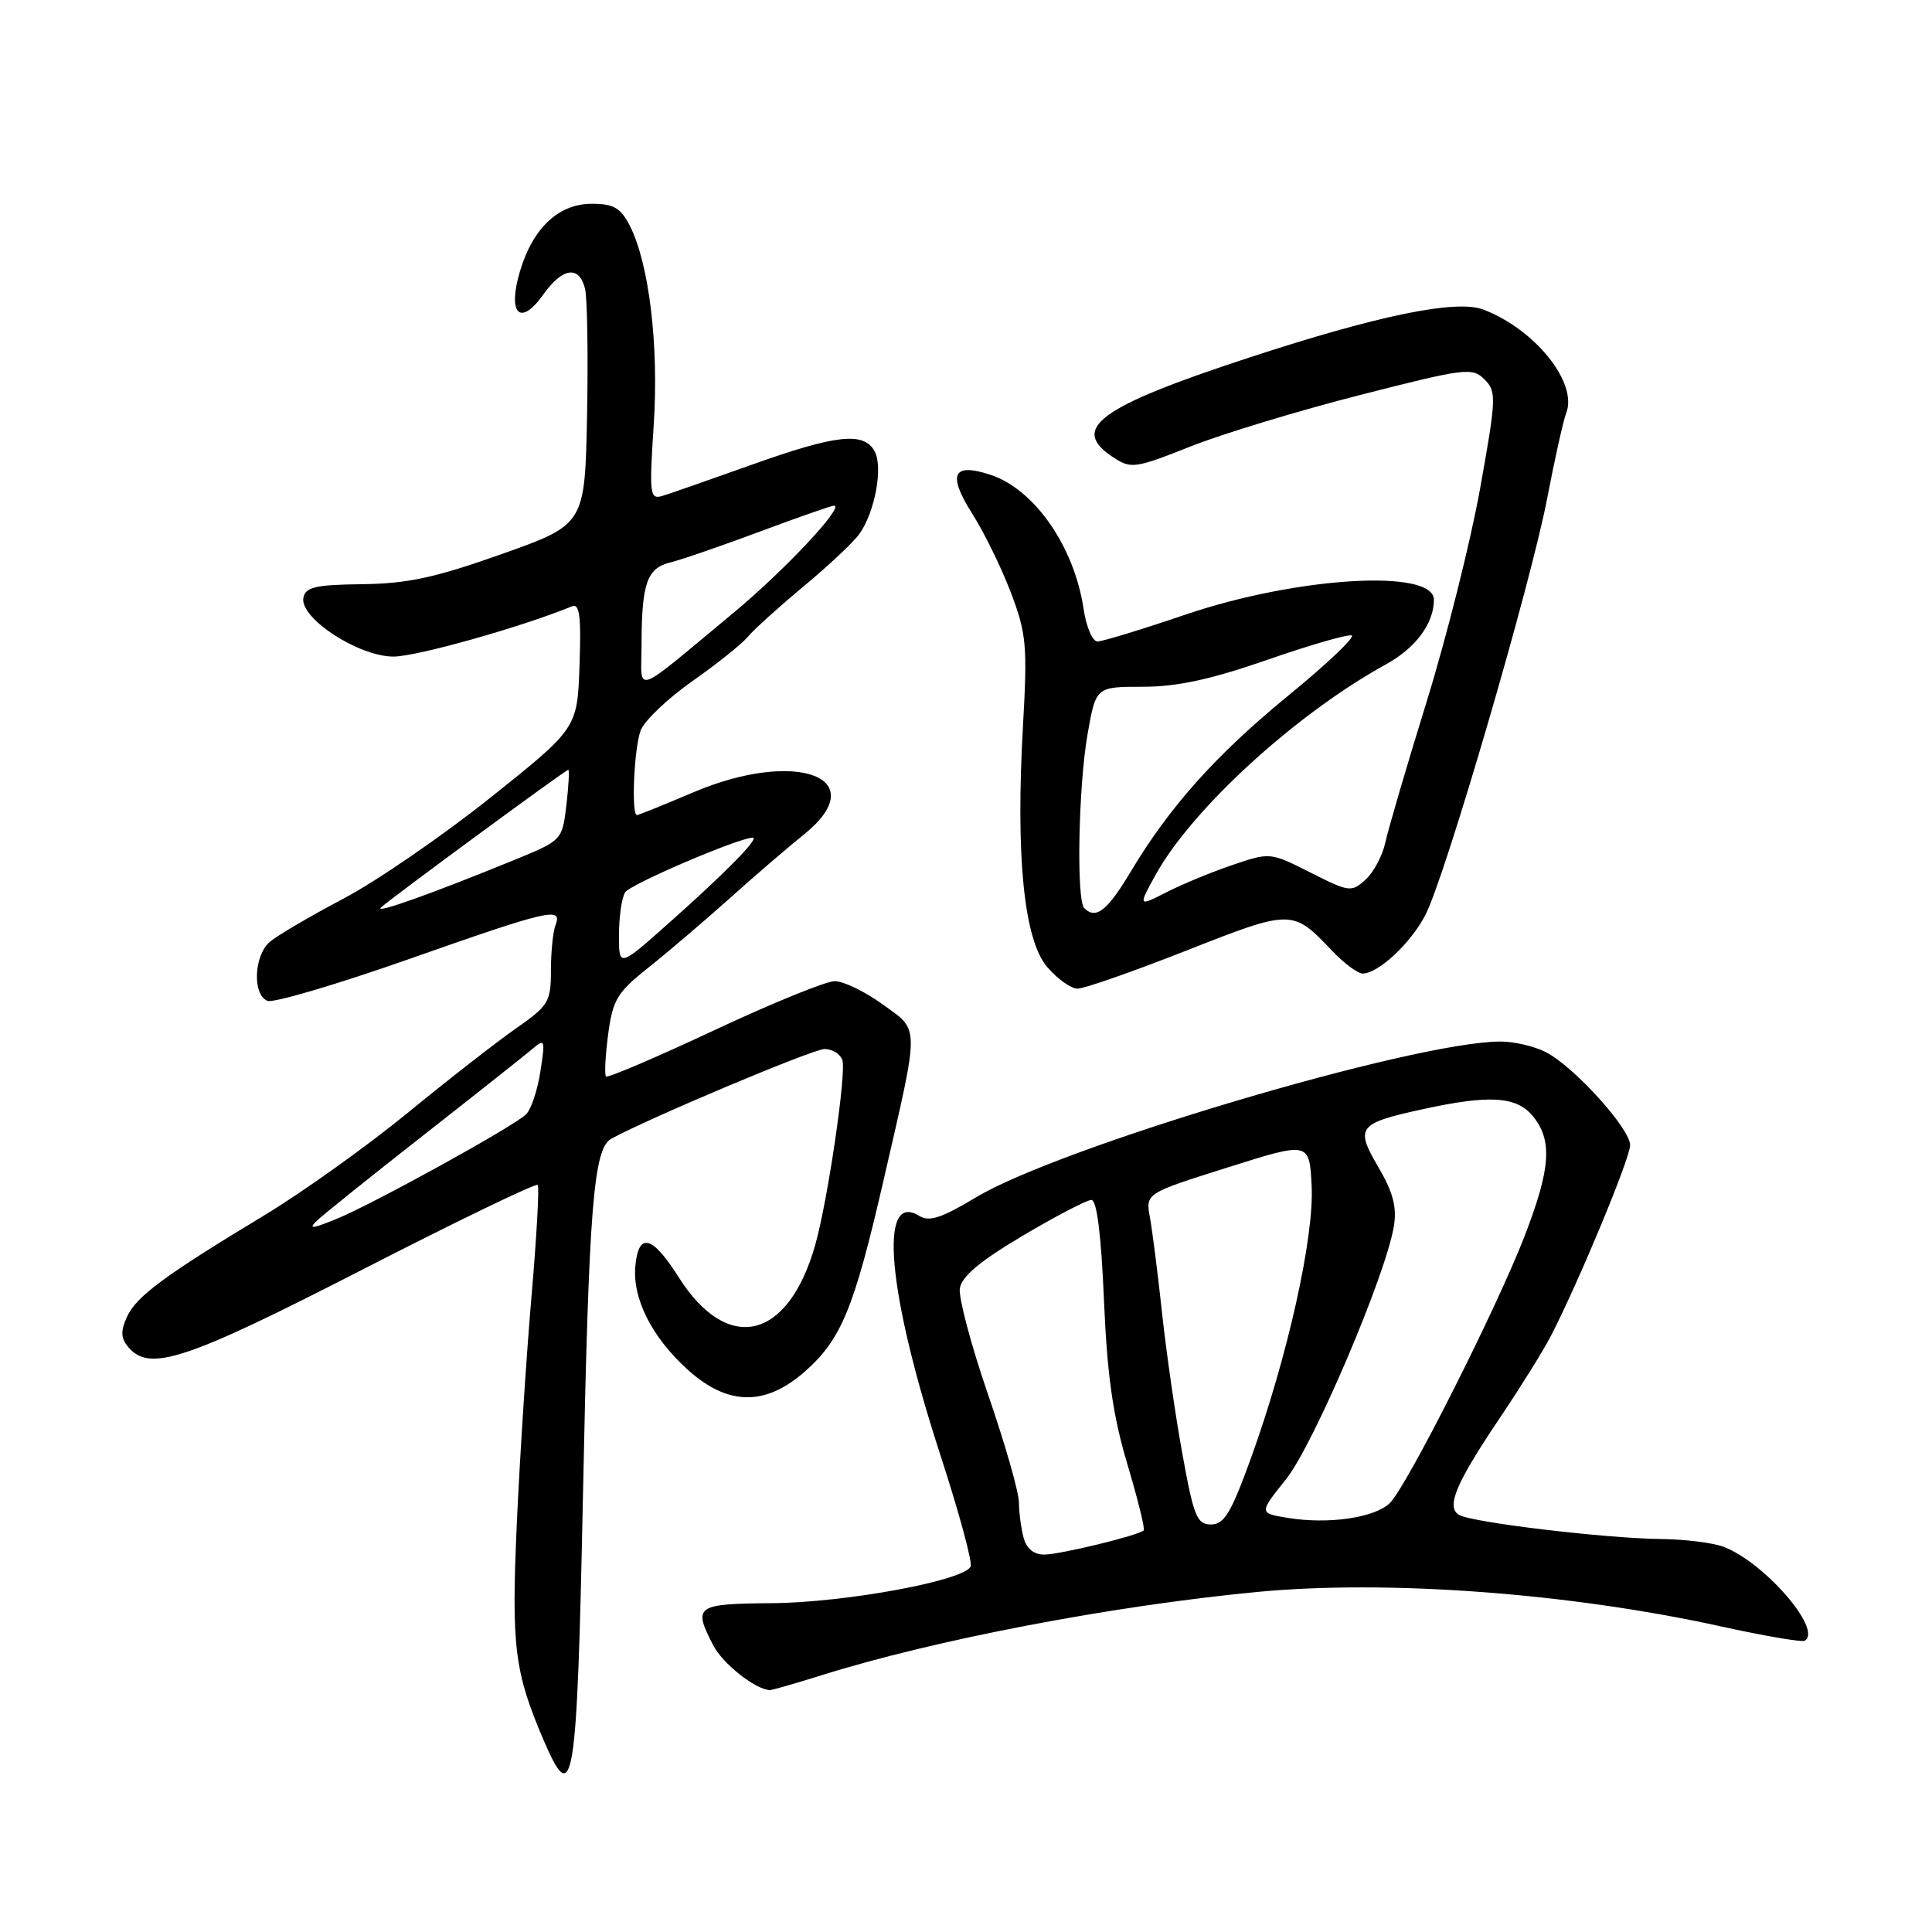 <?xml version="1.0" encoding="UTF-8" standalone="no"?>
<!DOCTYPE svg PUBLIC "-//W3C//DTD SVG 1.1//EN" "http://www.w3.org/Graphics/SVG/1.1/DTD/svg11.dtd" >
<svg xmlns="http://www.w3.org/2000/svg" xmlns:xlink="http://www.w3.org/1999/xlink" version="1.1" viewBox="0 0 256 256">
 <g >
 <path fill="currentColor"
d=" M 77.24 198.42 C 78.02 159.89 78.63 152.19 81.00 150.89 C 85.96 148.16 107.74 139.00 109.25 139.00 C 110.25 139.00 111.31 139.64 111.61 140.43 C 112.20 141.95 109.68 159.15 108.01 165.00 C 104.43 177.59 96.43 179.48 89.95 169.27 C 86.43 163.70 84.62 163.22 84.19 167.72 C 83.77 172.04 86.37 177.19 91.11 181.48 C 96.42 186.28 101.38 186.36 106.63 181.75 C 111.46 177.51 113.16 173.40 117.05 156.50 C 121.91 135.36 121.92 136.68 116.95 133.08 C 114.61 131.39 111.75 130.00 110.60 130.01 C 109.44 130.01 102.25 132.95 94.60 136.53 C 86.96 140.11 80.53 142.86 80.30 142.64 C 80.08 142.42 80.21 139.91 80.58 137.07 C 81.19 132.47 81.77 131.51 85.88 128.24 C 88.42 126.23 93.28 122.08 96.68 119.04 C 100.08 115.99 104.47 112.22 106.43 110.65 C 115.89 103.10 105.63 99.13 91.84 105.00 C 87.96 106.65 84.61 108.00 84.40 108.00 C 83.62 108.00 84.02 99.09 84.89 96.79 C 85.38 95.50 88.46 92.57 91.72 90.27 C 94.99 87.98 98.30 85.33 99.08 84.39 C 99.86 83.44 103.20 80.43 106.50 77.68 C 109.80 74.94 113.12 71.82 113.88 70.74 C 115.93 67.85 117.03 61.92 115.90 59.82 C 114.48 57.17 110.83 57.57 99.50 61.62 C 94.00 63.58 88.71 65.43 87.74 65.72 C 86.11 66.20 86.02 65.49 86.62 56.32 C 87.32 45.74 86.00 34.83 83.42 29.84 C 82.23 27.54 81.28 27.00 78.43 27.00 C 74.03 27.00 70.62 30.19 68.91 35.91 C 67.21 41.58 68.91 43.34 71.95 39.08 C 74.53 35.44 76.74 35.12 77.52 38.25 C 77.82 39.49 77.94 47.02 77.79 55.00 C 77.50 69.50 77.50 69.50 66.50 73.41 C 57.68 76.54 54.02 77.33 48.01 77.41 C 41.81 77.48 40.47 77.79 40.20 79.20 C 39.68 81.89 47.50 87.00 52.14 87.00 C 55.21 87.00 69.10 83.09 75.79 80.34 C 76.80 79.92 77.02 81.64 76.79 88.15 C 76.50 96.50 76.50 96.50 65.00 105.68 C 58.67 110.73 49.90 116.76 45.50 119.08 C 41.10 121.40 36.71 123.98 35.75 124.80 C 33.63 126.63 33.43 131.84 35.45 132.62 C 36.25 132.92 44.68 130.43 54.20 127.08 C 72.81 120.53 74.55 120.13 73.61 122.58 C 73.27 123.45 73.00 126.16 73.00 128.60 C 73.00 132.75 72.70 133.25 68.37 136.27 C 65.82 138.05 59.34 143.10 53.97 147.50 C 48.59 151.90 40.09 157.97 35.08 161.00 C 21.78 169.03 18.06 171.77 16.82 174.50 C 15.97 176.35 16.01 177.31 16.98 178.47 C 19.78 181.85 24.53 180.28 47.96 168.26 C 60.55 161.80 71.03 156.74 71.25 157.01 C 71.48 157.28 71.10 163.96 70.42 171.86 C 69.74 179.77 68.87 193.27 68.48 201.86 C 67.75 218.19 68.16 221.55 72.04 230.60 C 75.98 239.78 76.45 236.86 77.24 198.42 Z  M 108.92 221.96 C 123.85 217.28 147.31 212.79 166.50 210.95 C 183.76 209.29 207.93 211.08 228.00 215.50 C 233.77 216.77 238.79 217.63 239.15 217.40 C 241.52 215.94 233.79 207.01 228.38 204.96 C 227.00 204.43 223.31 203.97 220.18 203.93 C 212.68 203.85 194.82 201.71 193.29 200.71 C 191.60 199.62 192.94 196.48 198.84 187.73 C 201.51 183.75 204.52 178.93 205.51 177.00 C 209.18 169.90 216.00 153.47 216.00 151.74 C 216.00 149.54 208.59 141.36 204.85 139.42 C 203.34 138.64 200.61 138.00 198.80 138.01 C 187.29 138.04 140.39 151.98 129.28 158.68 C 124.81 161.37 123.12 161.93 121.84 161.13 C 116.37 157.72 117.56 171.17 124.66 192.97 C 127.07 200.38 128.85 206.94 128.62 207.55 C 127.90 209.42 112.06 212.35 102.25 212.43 C 92.18 212.51 91.80 212.78 94.51 218.02 C 95.77 220.45 100.05 223.84 102.00 223.95 C 102.28 223.96 105.39 223.07 108.92 221.96 Z  M 157.19 125.96 C 171.14 120.47 171.26 120.47 176.44 125.91 C 178.05 127.61 179.90 129.00 180.55 129.00 C 182.65 129.00 187.01 124.91 188.91 121.16 C 191.58 115.89 202.83 77.38 205.00 66.08 C 206.01 60.81 207.15 55.70 207.53 54.73 C 209.10 50.74 203.41 43.63 196.55 41.02 C 192.96 39.65 182.60 41.78 165.46 47.40 C 145.58 53.92 141.68 56.78 147.50 60.59 C 149.87 62.15 150.38 62.08 157.75 59.16 C 162.01 57.47 172.14 54.40 180.25 52.33 C 194.15 48.78 195.09 48.66 196.70 50.27 C 198.31 51.88 198.28 52.70 196.12 64.74 C 194.86 71.76 191.67 84.47 189.03 93.00 C 186.39 101.53 183.93 109.92 183.56 111.65 C 183.19 113.38 182.01 115.59 180.94 116.56 C 179.07 118.25 178.77 118.21 173.65 115.62 C 168.35 112.94 168.27 112.93 163.41 114.58 C 160.71 115.49 156.76 117.11 154.64 118.19 C 150.79 120.15 150.79 120.15 153.14 115.89 C 158.00 107.13 171.76 94.56 183.65 88.03 C 187.59 85.86 190.00 82.61 190.00 79.47 C 190.00 75.33 171.84 76.42 157.05 81.45 C 151.31 83.40 146.07 85.00 145.42 85.00 C 144.76 85.00 143.93 83.05 143.58 80.67 C 142.34 72.42 137.08 64.84 131.26 62.92 C 126.23 61.26 125.51 62.83 128.85 68.11 C 130.43 70.59 132.72 75.29 133.96 78.56 C 136.01 83.96 136.15 85.56 135.55 96.19 C 134.57 113.44 135.67 124.46 138.73 128.10 C 140.08 129.69 141.90 131.00 142.79 131.00 C 143.67 131.00 150.16 128.73 157.19 125.96 Z  M 42.00 161.74 C 42.83 160.95 49.12 155.90 56.00 150.51 C 62.88 145.12 69.35 139.99 70.40 139.11 C 72.23 137.56 72.27 137.66 71.60 142.00 C 71.22 144.47 70.37 147.02 69.70 147.66 C 68.01 149.30 49.32 159.60 44.50 161.55 C 41.33 162.84 40.81 162.88 42.00 161.74 Z  M 82.02 123.85 C 82.02 121.46 82.39 118.93 82.84 118.23 C 83.52 117.16 97.91 111.00 99.74 111.00 C 100.69 111.00 96.16 115.62 88.75 122.20 C 82.00 128.21 82.00 128.21 82.02 123.85 Z  M 50.50 120.23 C 51.94 118.92 74.96 102.00 75.30 102.00 C 75.46 102.00 75.35 104.10 75.05 106.67 C 74.50 111.35 74.50 111.35 68.00 114.01 C 57.14 118.45 49.44 121.19 50.50 120.23 Z  M 85.01 85.32 C 85.03 77.26 85.74 75.28 88.84 74.52 C 90.31 74.16 95.64 72.32 100.71 70.43 C 105.77 68.54 110.18 67.00 110.50 67.00 C 112.01 67.00 103.90 75.65 97.12 81.26 C 83.55 92.51 85.00 92.03 85.01 85.32 Z  M 135.63 203.75 C 135.30 202.51 135.02 200.40 135.01 199.06 C 135.01 197.73 133.17 191.31 130.93 184.80 C 128.69 178.30 127.01 171.97 127.18 170.74 C 127.41 169.15 129.81 167.13 135.50 163.75 C 139.90 161.14 144.00 159.01 144.61 159.00 C 145.34 159.00 145.91 163.56 146.28 172.25 C 146.71 182.28 147.46 187.56 149.37 193.97 C 150.76 198.63 151.74 202.59 151.55 202.78 C 150.89 203.45 140.48 205.98 138.37 205.99 C 136.99 206.00 136.02 205.20 135.63 203.75 Z  M 156.69 192.75 C 155.76 187.66 154.54 179.22 153.98 174.00 C 153.42 168.78 152.69 163.07 152.37 161.31 C 151.79 158.13 151.79 158.13 162.65 154.70 C 173.50 151.27 173.50 151.27 173.80 157.14 C 174.14 163.96 170.61 179.81 165.75 193.23 C 163.13 200.48 162.21 202.00 160.47 202.00 C 158.60 202.00 158.18 200.96 156.69 192.75 Z  M 170.65 201.13 C 166.81 200.50 166.81 200.50 170.41 196.00 C 174.05 191.44 183.66 168.90 184.70 162.45 C 185.11 159.95 184.58 157.96 182.64 154.65 C 179.54 149.36 179.91 148.86 188.50 146.98 C 197.41 145.03 200.99 145.26 203.15 147.94 C 205.73 151.13 205.47 154.86 202.02 163.78 C 198.32 173.36 186.43 196.92 184.17 199.15 C 182.20 201.11 176.04 202.01 170.65 201.13 Z  M 143.67 120.33 C 142.61 119.28 142.89 104.28 144.10 97.33 C 145.21 91.00 145.21 91.00 151.43 91.00 C 155.97 91.00 160.41 90.04 167.90 87.44 C 173.53 85.48 178.57 84.02 179.10 84.20 C 179.62 84.37 175.93 87.89 170.90 92.01 C 161.14 99.99 155.00 106.84 149.77 115.59 C 146.71 120.70 145.21 121.87 143.67 120.33 Z "/>
</g>
</svg>